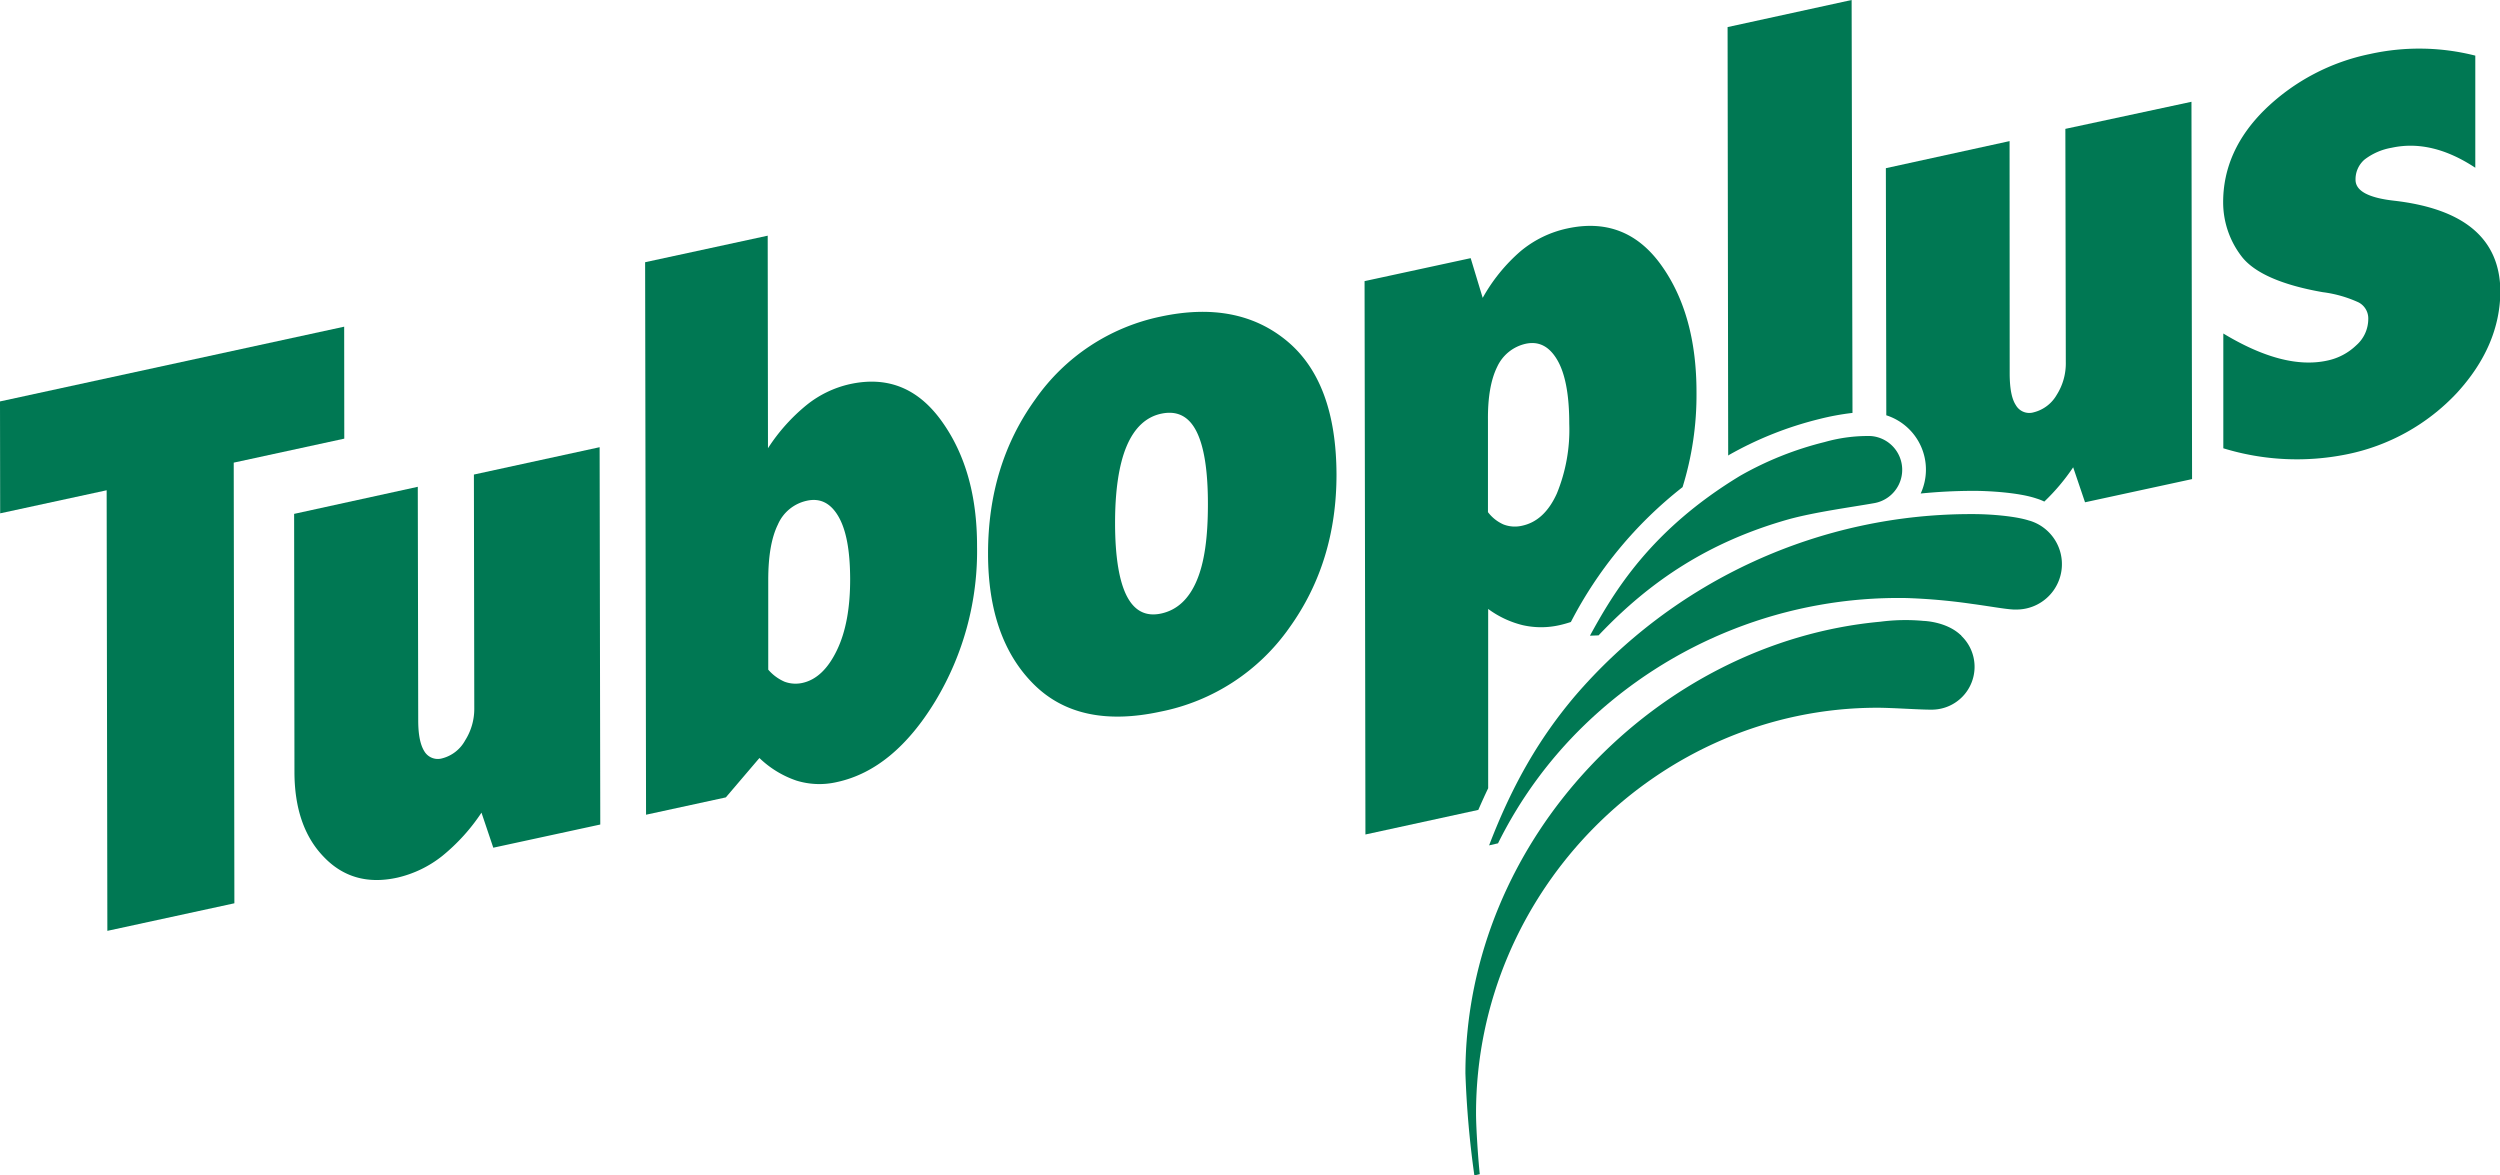 <svg xmlns="http://www.w3.org/2000/svg" viewBox="0 0 461.54 216.97"><defs><style>.cls-1{fill:#007853;}</style></defs><title>tuboplus-logo</title><g id="Capa_2" data-name="Capa 2"><g id="Logotipo"><path class="cls-1" d="M156.84,70.93a19.61,19.61,0,0,0-7.9,3.82,34.16,34.16,0,0,0-7.16,8l-.05-39.24-22.63,4.9.17,102,14.73-3.2,6.2-7.27a18.36,18.36,0,0,0,6.83,4.17,14.3,14.3,0,0,0,7.48.27c7-1.51,13.07-6.53,18.2-15a53.61,53.61,0,0,0,7.67-28.59c0-9.35-2.18-17-6.56-23.08S163.8,69.39,156.84,70.93Zm-2.35,49.15q-2.49,5.16-6.36,6a5.84,5.84,0,0,1-3.3-.23,8.4,8.4,0,0,1-3-2.22l0-16.52c0-4.39.57-7.8,1.77-10.25a7.57,7.57,0,0,1,5.33-4.41c2.48-.56,4.44.43,5.88,2.94s2.11,6.28,2.14,11.31Q157,114.92,154.49,120.08Z"/><polygon class="cls-1" points="63.56 80.98 63.54 60.31 0 74.11 0.03 94.77 19.69 90.51 19.82 171.85 43.27 166.76 43.15 85.41 63.56 80.98"/><path class="cls-1" d="M87.49,87.61l.07,43.1a10.89,10.89,0,0,1-1.7,6A6.74,6.74,0,0,1,81.64,140a2.89,2.89,0,0,1-3.3-1.3c-.75-1.19-1.13-3.08-1.13-5.72l-.08-43.11-22.83,5,.06,47.58q0,10.13,5.39,15.72c3.57,3.76,8.11,5.07,13.59,3.86a20.79,20.79,0,0,0,8.3-4,35.69,35.69,0,0,0,7.25-8l2.18,6.47,19.75-4.28-.12-69.66Z"/><path class="cls-1" d="M319.19,84a65.48,65.48,0,0,1,16.65-6.63h0A46.83,46.83,0,0,1,342,76.23L341.84,0l-22.9,5,.11,79.11Z"/><path class="cls-1" d="M442.05,37.06c-4.81-.53-7.18-1.82-7.18-3.87a4.8,4.8,0,0,1,1.66-3.73,11.38,11.38,0,0,1,5-2.18c4.94-1.08,10.11.16,15.45,3.69l0-20.7a42,42,0,0,0-19.44-.3,39.09,39.09,0,0,0-19.25,10.1c-5.25,5.1-7.89,10.9-7.86,17.38a16.4,16.4,0,0,0,3.39,9.87c2.29,3,7.28,5.27,15,6.62a22.71,22.71,0,0,1,6.62,1.89,3.34,3.34,0,0,1,1.78,3.09A6.47,6.47,0,0,1,435,63.75a10.93,10.93,0,0,1-5.35,2.82c-5.4,1.18-11.8-.54-19.19-5l0,21.19a46.27,46.27,0,0,0,22.61,1.15,38.15,38.15,0,0,0,20.54-11.4q7.95-8.7,8-18.78C461.51,44.11,455,38.57,442.05,37.06Z"/><path class="cls-1" d="M381.3,23.79l.08,43.11a10.82,10.82,0,0,1-1.68,6,6.8,6.8,0,0,1-4.25,3.22,2.85,2.85,0,0,1-3.29-1.32c-.77-1.16-1.12-3.07-1.14-5.7L371,26.05l-22.84,5,.08,45.62a10.53,10.53,0,0,1,6.35,14.44c3.23-.32,6.51-.49,9.81-.49,2.76,0,8.33.31,11.56,1.41a9.49,9.49,0,0,1,1.45.57,38.08,38.08,0,0,0,5.33-6.33l2.19,6.46,19.76-4.28-.11-69.66Z"/><path class="cls-1" d="M237.54,62.91c-6.07-5-13.82-6.5-23.32-4.45A37.53,37.53,0,0,0,191.15,73.7c-5.86,8.12-8.75,17.62-8.74,28.53,0,10.49,2.84,18.51,8.42,24.08s13.4,7.24,23.42,5.07A38.08,38.08,0,0,0,238,115.94q8.76-12.15,8.74-28.4Q246.67,70.44,237.54,62.91Zm-16.63,44.34c-1.43,3.35-3.59,5.35-6.47,6s-5-.46-6.41-3.2-2.15-7.2-2.17-13.29.7-11,2.14-14.4,3.61-5.42,6.45-6,5,.46,6.42,3.25S223,86.84,223,93.07,222.35,103.9,220.91,107.25Z"/><path class="cls-1" d="M274.74,145.52l0-33.1a17.85,17.85,0,0,0,6.4,3,15.37,15.37,0,0,0,6.75,0c.72-.16,1.42-.36,2.12-.59a75.71,75.71,0,0,1,20.62-24.9,57.43,57.43,0,0,0,2.57-17.54q0-14.39-6.54-23.48t-17.37-6.72a20,20,0,0,0-8.56,4.18,31.91,31.91,0,0,0-7,8.62l-2.22-7.33L251.92,51.9l.16,102.16,20.84-4.54C273.51,148.16,274.12,146.82,274.74,145.52Zm1.66-77.79a7.63,7.63,0,0,1,5.29-4.27c2.42-.51,4.34.49,5.81,3s2.21,6.44,2.21,11.75a31,31,0,0,1-2.29,12.9q-2.28,5.05-6.39,5.94a5.81,5.81,0,0,1-3.47-.23,7.29,7.29,0,0,1-2.86-2.27l0-17C274.66,73.33,275.24,70.08,276.4,67.73Z"/><path class="cls-1" d="M362.12,117.38s-.06,0-.07-.08-.06-.06-.09-.07c-2.66-2.51-6.84-2.6-6.84-2.6a36.1,36.1,0,0,0-8,.15c-41,3.77-76.58,39.95-76.58,83.4A178.31,178.31,0,0,0,272.19,217l1-.23c-.29-2.64-.69-8.5-.69-11.22,0-41.16,33.71-74.89,74.12-74.89,2.76,0,8.28.4,10.16.35h.09a7.91,7.91,0,0,0,5.29-13.56Z"/><path class="cls-1" d="M374.67,96.13c-2.51-.85-7.28-1.22-10.31-1.22a96.4,96.4,0,0,0-73.69,33.7c-6.17,7.32-11.26,15.71-15.76,27.46l1.65-.38a79.45,79.45,0,0,1,16-21.88A83.38,83.38,0,0,1,352,110.41a108.54,108.54,0,0,1,11.94,1.06c3.29.44,6.3,1,7.84,1.06h.5a8.38,8.38,0,0,0,2.4-16.41Z"/><path class="cls-1" d="M330.07,95.91c4.79-1.35,12-2.32,15.81-3a6.25,6.25,0,0,0-.49-12.41,29,29,0,0,0-8.5,1.1,61.09,61.09,0,0,0-15.6,6.22c-16.53,10-23.33,21.43-27.76,29.54l1.59-.06C304.79,107.08,315.69,100,330.07,95.91Z"/></g></g></svg>